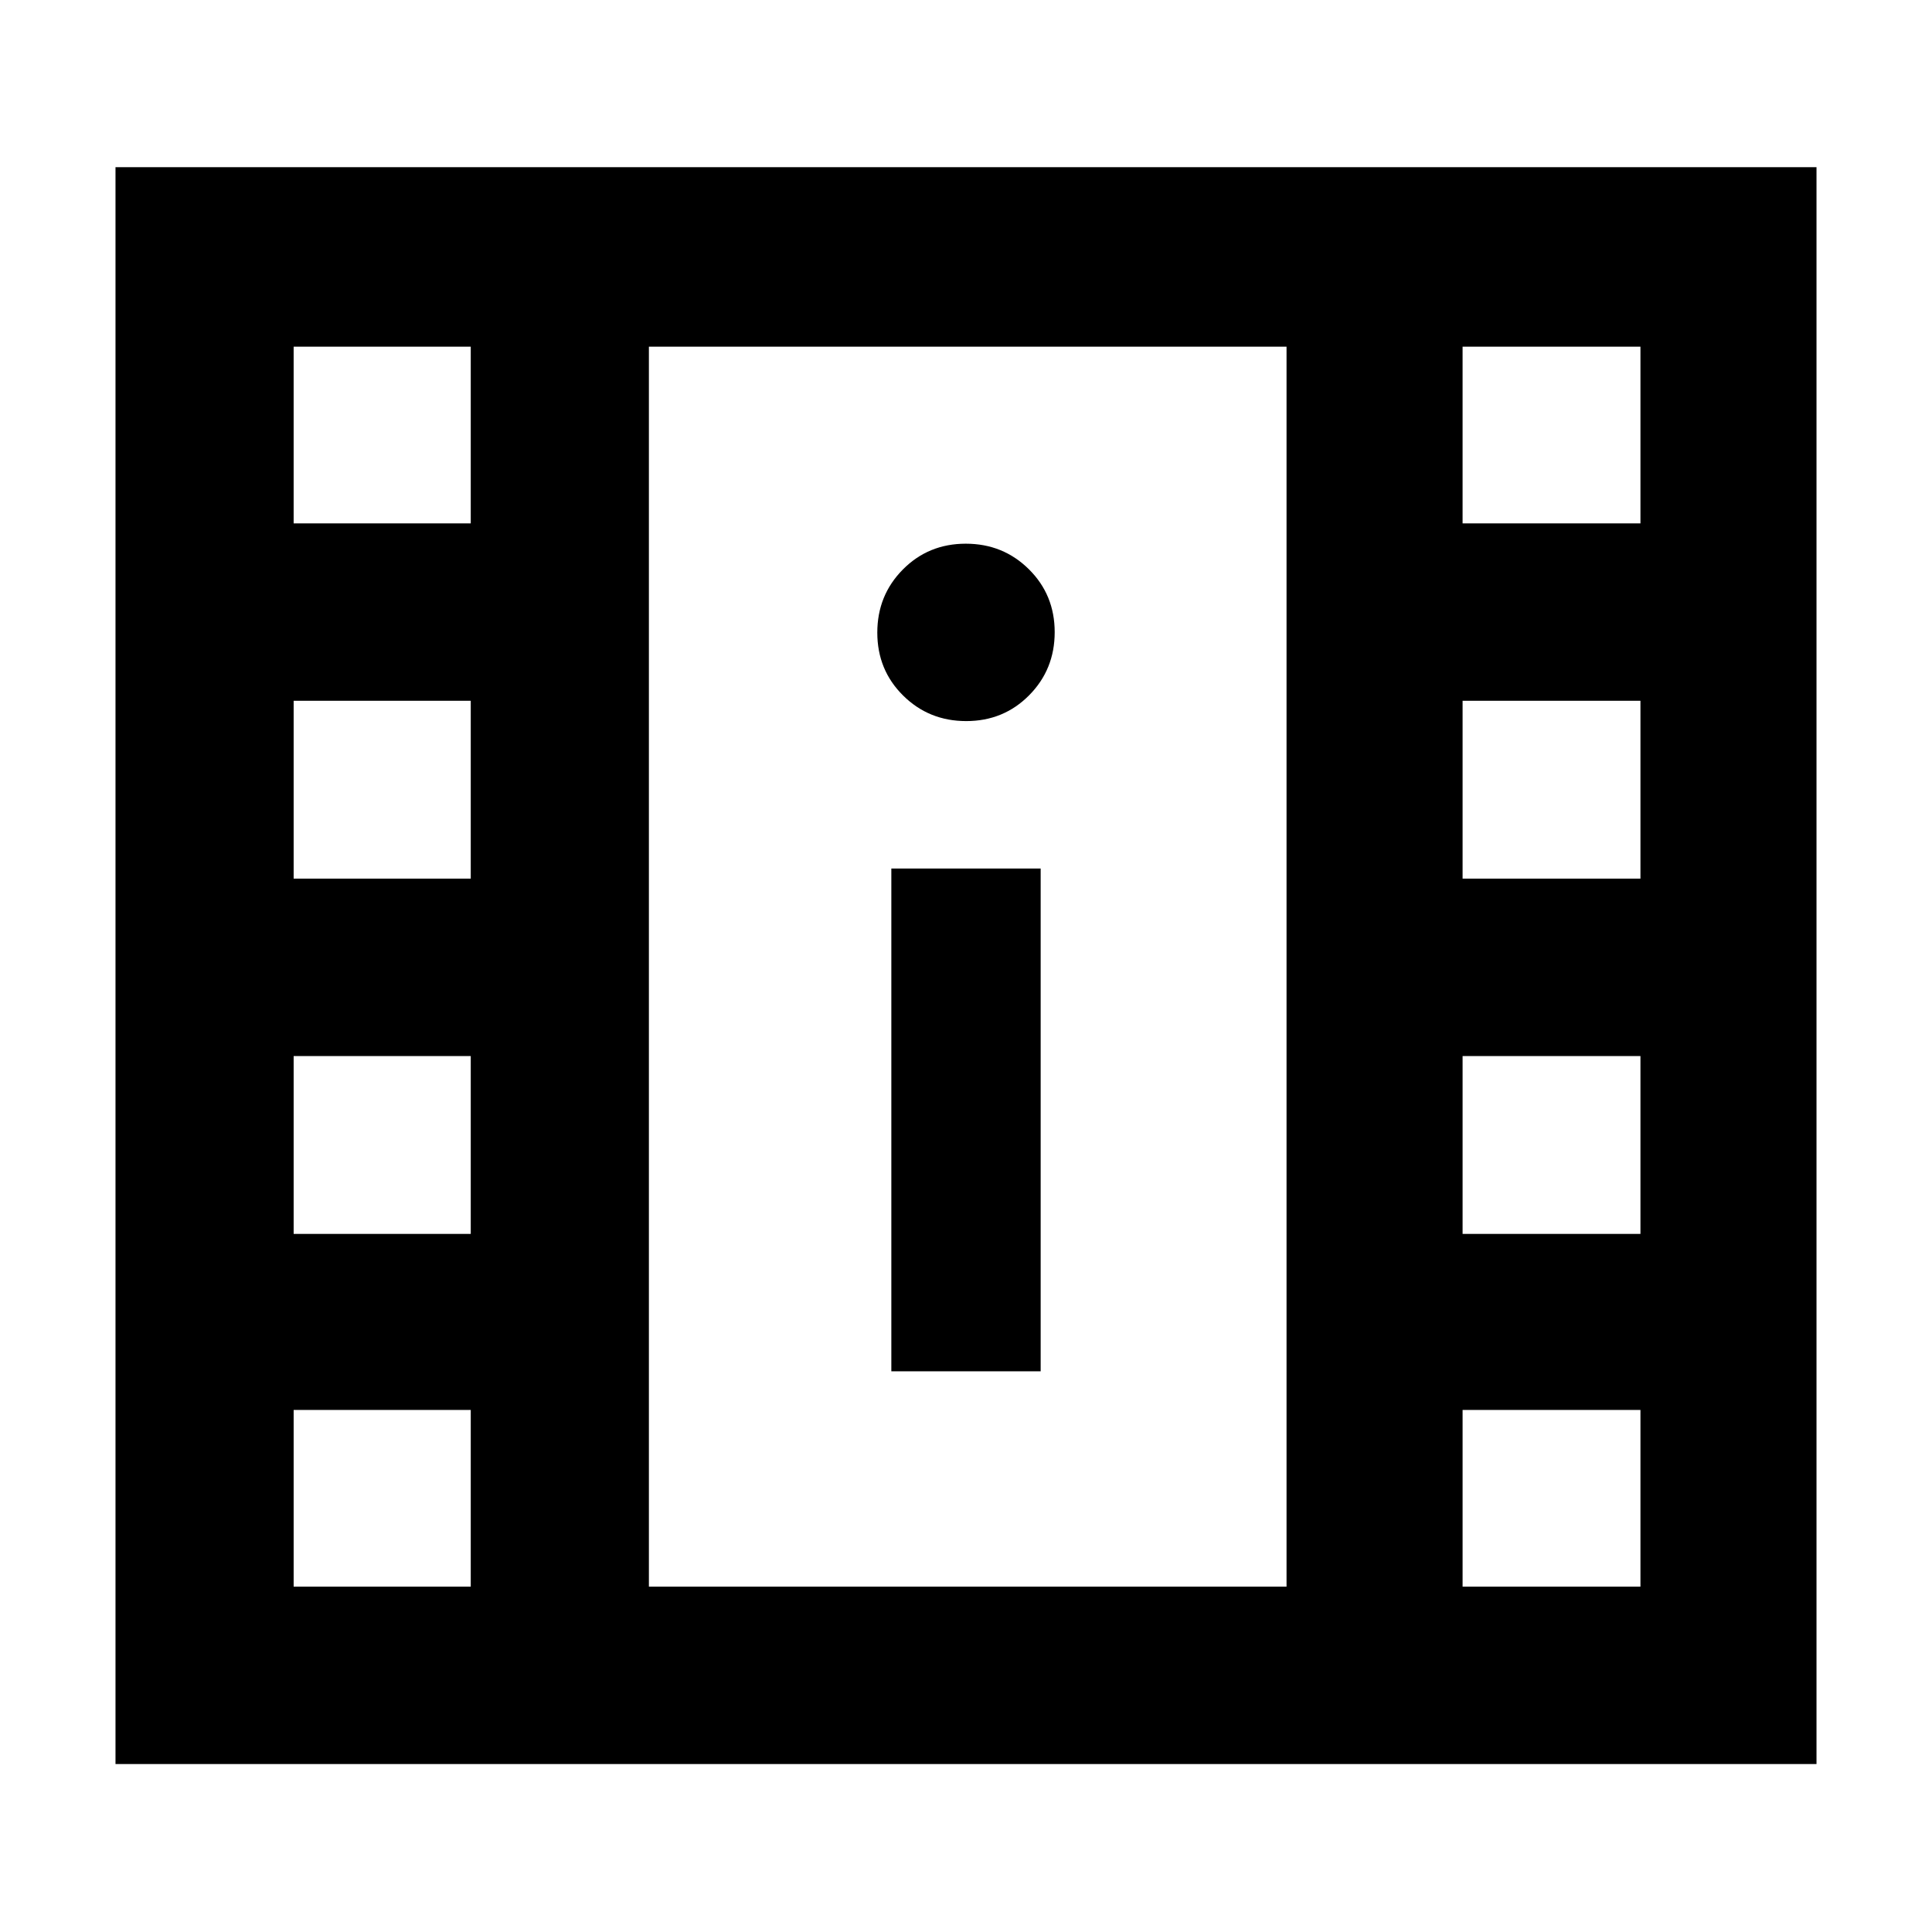 <svg xmlns="http://www.w3.org/2000/svg" height="40" viewBox="0 -960 960 960" width="40"><path d="M57.39-83.448v-793.481h845.22v793.481H57.39Zm88.523-88.145h88v-87.812h-88v87.812Zm580.841 0h88.377v-87.812h-88.377v87.812ZM442.899-278.594h74.202v-249.841h-74.202v249.841Zm-296.986-68.29h88v-88.377h-88v88.377Zm580.841 0h88.377v-88.377h-88.377v88.377ZM145.913-523.406h88v-88.377h-88v88.377Zm580.841 0h88.377v-88.377h-88.377v88.377Zm-246.637-78.29q18.55 0 31.253-12.82t12.703-31.369q0-18.55-12.82-31.253t-31.37-12.703q-18.55 0-31.253 12.82t-12.703 31.37q0 18.549 12.82 31.252t31.37 12.703Zm-334.204-98.233h88v-87.811h-88v87.811Zm580.841 0h88.377v-87.811h-88.377v87.811ZM322.435-171.593h316.84V-787.74h-316.84v616.147Zm0-616.147h316.84-316.84Z"/></svg>